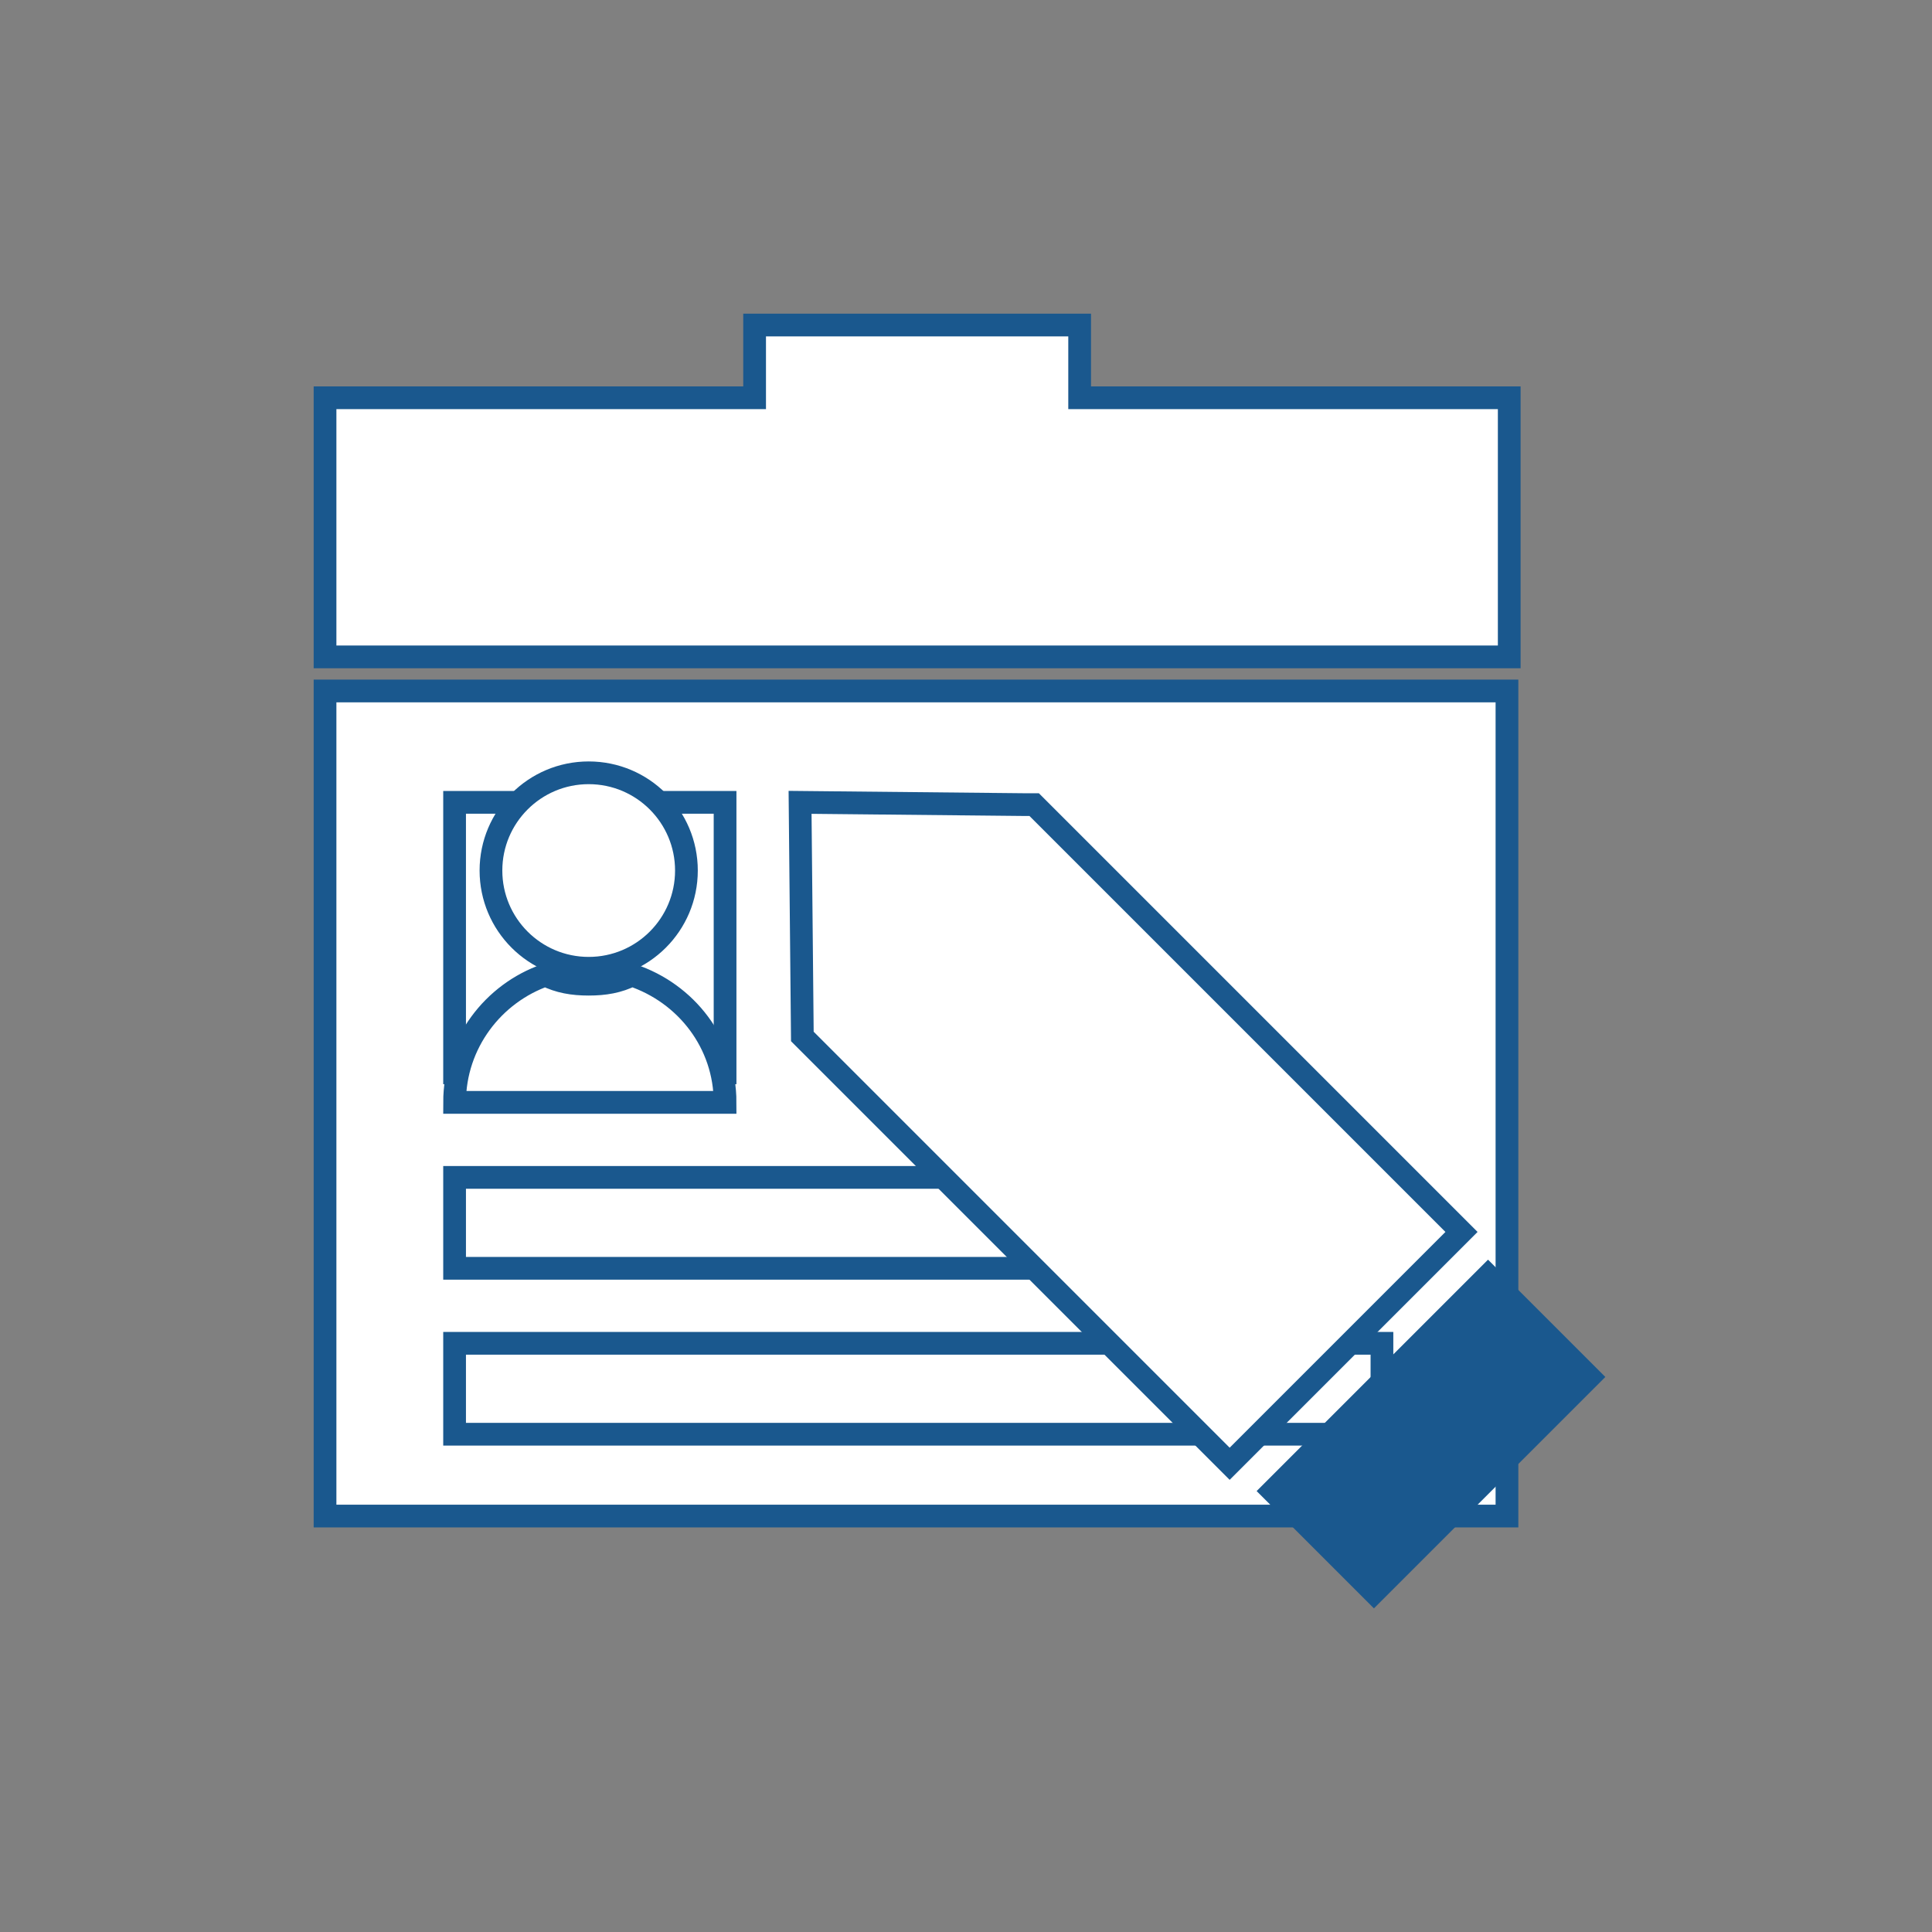 <?xml version="1.0" encoding="utf-8"?>
<!-- Generator: Adobe Illustrator 22.0.1, SVG Export Plug-In . SVG Version: 6.00 Build 0)  -->
<svg version="1.1" xmlns="http://www.w3.org/2000/svg" xmlns:xlink="http://www.w3.org/1999/xlink" x="0px" y="0px"
	 viewBox="0 0 85 85" style="enable-background:new 0 0 85 85;" xml:space="preserve">
<rect x="0" y="0" width="85" height="85" fill="#808080" stroke="none"/>
<style type="text/css">
	.st0{fill:#013E5E;}
	.st1{fill:#1A588E;}
	.st2{fill:#BB9E37;}
	.st3{fill:#CDD8DF;}
	.st4{fill:#FFFFFF;}
	.st5{display:none;}
	.st6{display:inline;}
	.st7{display:inline;fill:#1A588E;}
	.st8{fill:#E6EBEF;}
	.st9{fill:#C7A404;}
	.st10{fill:#FFFFFF;stroke:#1A588E;stroke-miterlimit:10;}
	.st11{fill:none;}
	.st12{fill:#DB3147;}
	.st13{fill:#3DBD37;}
	.st14{fill:#1A588E;stroke:#1A588E;stroke-miterlimit:10;}
</style>
<g id="Capa_1">
</g>
<g id="Capa_2">
</g>
<g id="_x31_" class="st5">
</g>
<g id="_x32_" class="st5">
</g>
<g id="_x33_" class="st5">
</g>
<g id="_x34_" class="st5">
</g>
<g id="_x35_" class="st5">
</g>
<g id="_x36_" class="st5">
</g>
<g id="_x37_" class="st5">
</g>
<g id="_x38_" class="st5">
</g>
<g id="_x39_" class="st5">
</g>
<g id="_x31_0" class="st5">
</g>
<g id="_x31_1" class="st5">
</g>
<g id="Capa_14" class="st5">
</g>
<g id="Capa_19" class="st5">
</g>
<g id="Capa_15" class="st5">
</g>
<g id="Capa_16" class="st5">
</g>
<g id="Capa_17" class="st5">
</g>
<g id="Capa_18" class="st5">
</g>
<g id="AAAAAA">
</g>
<g id="Apagado">
	<g>
		<rect x="14.3" y="30.4" class="st10" width="52" height="36.3"/>
	</g>
	<g>
		<g>
			<g>
				<rect x="20" y="35.3" class="st10" width="11.9" height="11.9"/>
			</g>
		</g>
	</g>
	<g>
		<polygon class="st10" points="59.5,17.5 56.3,17.5 47.5,17.5 47.5,14.3 33.2,14.3 33.2,17.5 24.7,17.5 20,17.5 14.3,17.5 
			14.3,28.9 66.4,28.9 66.4,17.5 		"/>
	</g>
	<g>
		<rect x="20" y="59.1" class="st10" width="40.8" height="4"/>
	</g>
	<g>
		<rect x="20" y="51.8" class="st10" width="40.8" height="4"/>
	</g>
	<g>
		<g>
			<path class="st10" d="M27.8,42.9c-0.6,0.3-1.2,0.4-1.9,0.4c-0.7,0-1.3-0.1-1.9-0.4c-2.3,0.8-4,3-4,5.6h11.9
				C31.9,45.9,30.2,43.7,27.8,42.9z"/>
		</g>
		<g>
			<g>
				<g>
					<g>
						<circle class="st10" cx="25.9" cy="38.3" r="4.3"/>
					</g>
				</g>
			</g>
		</g>
	</g>
	<g>
		<g>
			
				<rect x="55.8" y="59.4" transform="matrix(0.707 -0.707 0.707 0.707 -26.16 63.055)" class="st1" width="14.4" height="7.3"/>
		</g>
		<g>
			<polygon class="st10" points="64.3,54.2 45.5,35.4 45.1,35.4 35.2,35.3 35.3,45.6 54.1,64.4 			"/>
		</g>
	</g>
</g>
<g id="Encendido_1_">
</g>
</svg>
